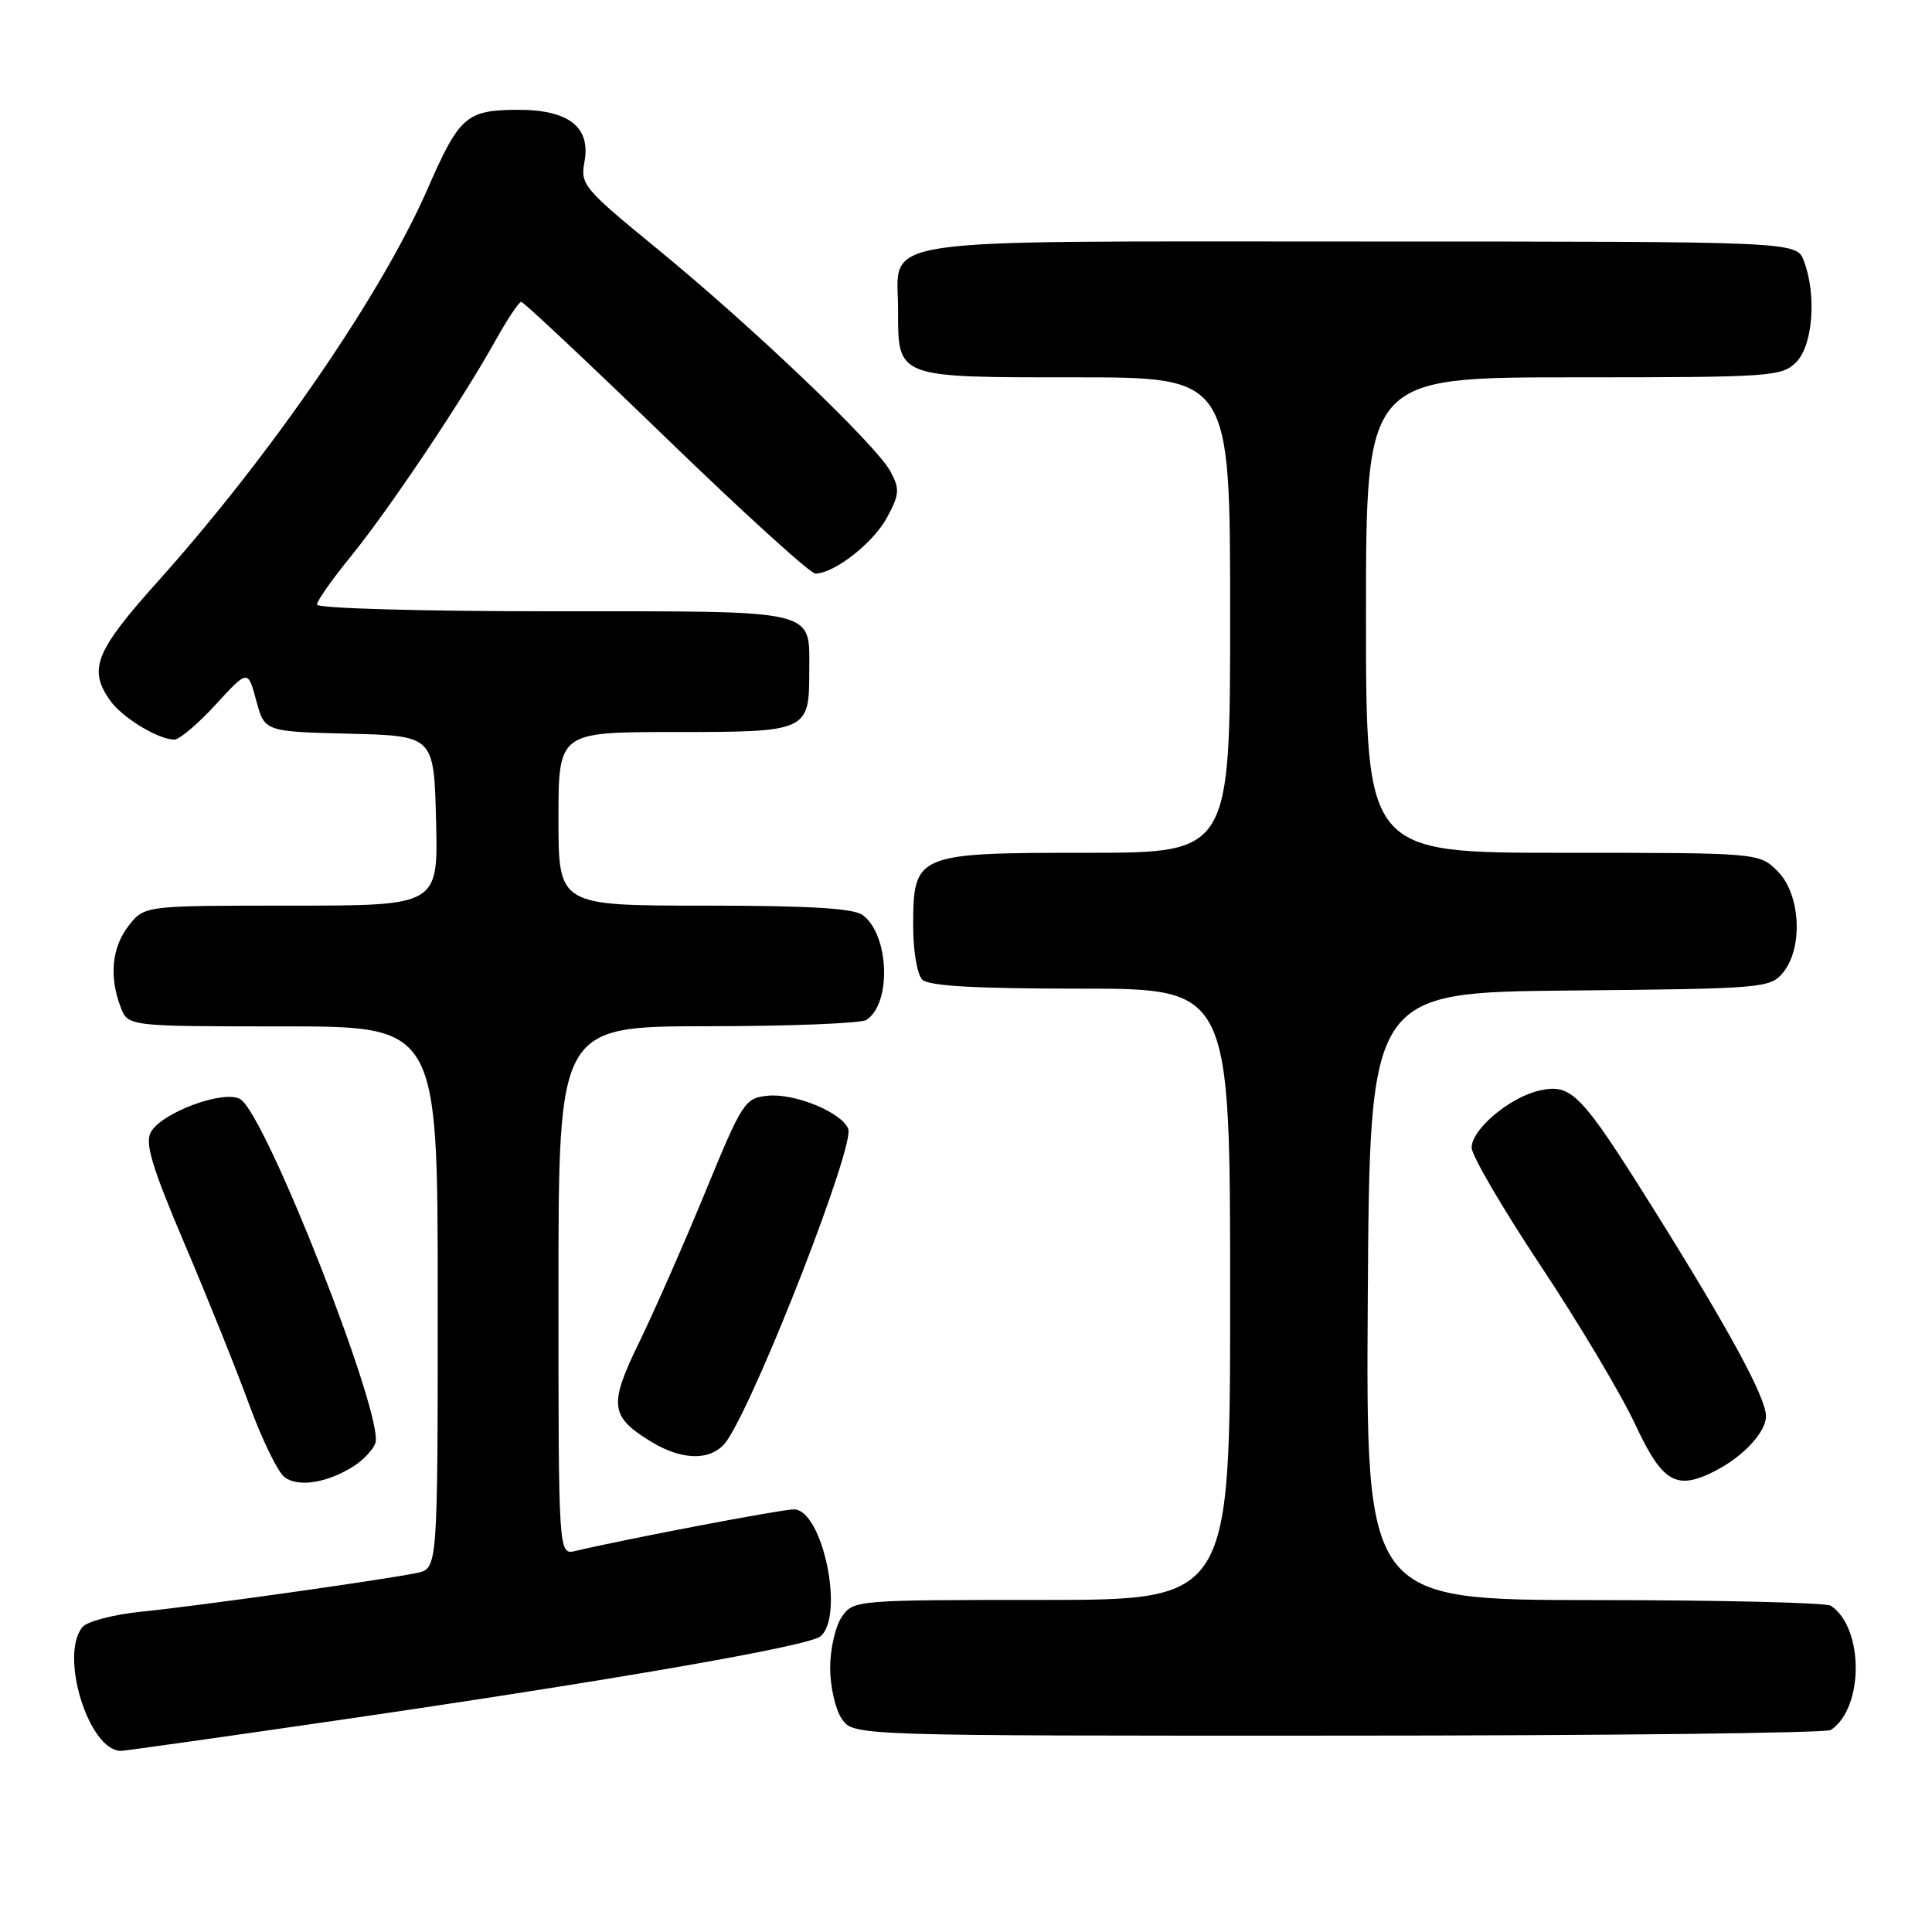 <?xml version="1.0" encoding="UTF-8" standalone="no"?>
<!DOCTYPE svg PUBLIC "-//W3C//DTD SVG 1.1//EN" "http://www.w3.org/Graphics/SVG/1.1/DTD/svg11.dtd" >
<svg xmlns="http://www.w3.org/2000/svg" xmlns:xlink="http://www.w3.org/1999/xlink" version="1.1" viewBox="0 0 256 256">
 <g >
 <path fill="currentColor"
d=" M 44.38 228.00 C 81.10 222.66 107.13 218.13 108.71 216.83 C 111.95 214.14 108.99 200.00 105.19 200.00 C 103.55 200.00 83.12 203.89 76.25 205.51 C 74.00 206.04 74.00 206.04 74.00 171.02 C 74.00 136.00 74.00 136.00 93.75 135.98 C 104.61 135.98 114.08 135.60 114.79 135.15 C 118.16 133.01 117.84 123.85 114.31 121.25 C 113.09 120.35 107.19 120.00 93.31 120.00 C 74.00 120.00 74.00 120.00 74.00 108.50 C 74.00 97.00 74.00 97.00 89.38 97.00 C 107.03 97.00 107.23 96.91 107.23 89.00 C 107.23 80.61 108.88 81.00 73.38 81.00 C 55.84 81.00 42.00 80.61 42.00 80.11 C 42.00 79.63 43.97 76.82 46.38 73.86 C 51.38 67.75 61.26 53.02 65.58 45.25 C 67.19 42.36 68.75 40.00 69.07 40.00 C 69.38 40.00 78.00 48.10 88.23 58.00 C 98.45 67.90 107.37 76.00 108.04 76.00 C 110.53 76.00 115.72 71.94 117.53 68.58 C 119.19 65.50 119.24 64.81 117.99 62.47 C 116.10 58.95 99.70 43.30 87.06 32.95 C 77.35 25.00 76.88 24.45 77.44 21.47 C 78.32 16.78 75.30 14.49 68.38 14.55 C 61.76 14.62 60.85 15.44 56.62 25.11 C 50.51 39.06 35.90 60.32 20.98 76.97 C 12.63 86.28 11.67 88.65 14.56 92.78 C 16.16 95.07 20.96 98.00 23.11 98.00 C 23.77 98.00 26.24 95.91 28.58 93.36 C 32.85 88.71 32.85 88.71 33.95 92.82 C 35.06 96.94 35.06 96.94 46.28 97.22 C 57.50 97.50 57.50 97.50 57.78 108.75 C 58.07 120.00 58.07 120.00 38.61 120.00 C 19.15 120.00 19.15 120.00 17.07 122.63 C 14.83 125.49 14.43 129.38 15.98 133.43 C 16.95 136.00 16.95 136.00 37.48 136.00 C 58.00 136.00 58.00 136.00 58.00 171.92 C 58.00 207.84 58.00 207.84 55.25 208.42 C 50.97 209.32 26.26 212.80 18.78 213.55 C 15.08 213.92 11.55 214.84 10.93 215.59 C 7.83 219.32 11.77 232.00 16.02 232.00 C 16.50 232.00 29.26 230.20 44.38 228.00 Z  M 242.60 229.23 C 246.99 226.30 246.99 215.70 242.60 212.77 C 242.00 212.36 227.88 212.02 211.24 212.02 C 180.98 212.00 180.98 212.00 181.24 171.75 C 181.50 131.50 181.50 131.50 208.00 131.25 C 233.60 131.01 234.56 130.93 236.25 128.89 C 238.96 125.61 238.59 118.50 235.55 115.45 C 233.09 113.00 233.09 113.00 207.05 113.00 C 181.00 113.00 181.00 113.00 181.00 81.50 C 181.00 50.00 181.00 50.00 208.50 50.00 C 234.67 50.00 236.10 49.90 238.00 48.00 C 240.22 45.78 240.73 39.05 239.02 34.57 C 238.05 32.00 238.05 32.00 180.35 32.00 C 114.11 32.00 119.00 31.28 119.00 41.08 C 119.00 50.12 118.67 50.00 142.57 50.00 C 163.00 50.00 163.00 50.00 163.00 81.50 C 163.00 113.00 163.00 113.00 144.00 113.00 C 121.31 113.00 121.00 113.13 121.00 122.80 C 121.00 125.99 121.54 129.14 122.20 129.80 C 123.05 130.65 129.13 131.00 143.20 131.00 C 163.00 131.00 163.00 131.00 163.00 171.50 C 163.00 212.00 163.00 212.00 138.06 212.00 C 113.41 212.00 113.09 212.03 111.56 214.22 C 110.70 215.44 110.00 218.49 110.00 221.00 C 110.00 223.51 110.70 226.56 111.56 227.78 C 113.11 230.00 113.11 230.00 177.31 229.98 C 212.61 229.98 242.00 229.64 242.60 229.23 Z  M 46.80 194.32 C 48.07 193.53 49.39 192.15 49.73 191.25 C 51.01 187.92 35.27 147.77 31.86 145.66 C 29.72 144.34 21.38 147.42 19.97 150.05 C 19.19 151.51 20.18 154.75 24.45 164.80 C 27.47 171.89 31.32 181.47 33.01 186.09 C 34.70 190.72 36.81 195.05 37.70 195.73 C 39.51 197.10 43.30 196.51 46.80 194.32 Z  M 227.32 194.88 C 231.02 192.97 234.00 189.75 234.00 187.66 C 234.00 185.18 229.13 176.21 218.94 159.94 C 209.51 144.89 208.24 143.57 204.04 144.49 C 200.09 145.36 195.00 149.62 195.00 152.07 C 195.00 153.11 199.12 160.15 204.15 167.73 C 209.18 175.30 214.82 184.76 216.68 188.75 C 220.29 196.49 222.12 197.55 227.32 194.88 Z  M 96.42 190.75 C 100.69 184.18 113.25 151.82 112.40 149.59 C 111.56 147.41 105.34 144.84 101.76 145.19 C 98.69 145.49 98.39 145.95 93.43 158.00 C 90.60 164.88 86.66 173.83 84.68 177.89 C 80.64 186.19 80.82 187.70 86.31 191.05 C 90.63 193.68 94.59 193.57 96.42 190.75 Z "/>
</g>
</svg>